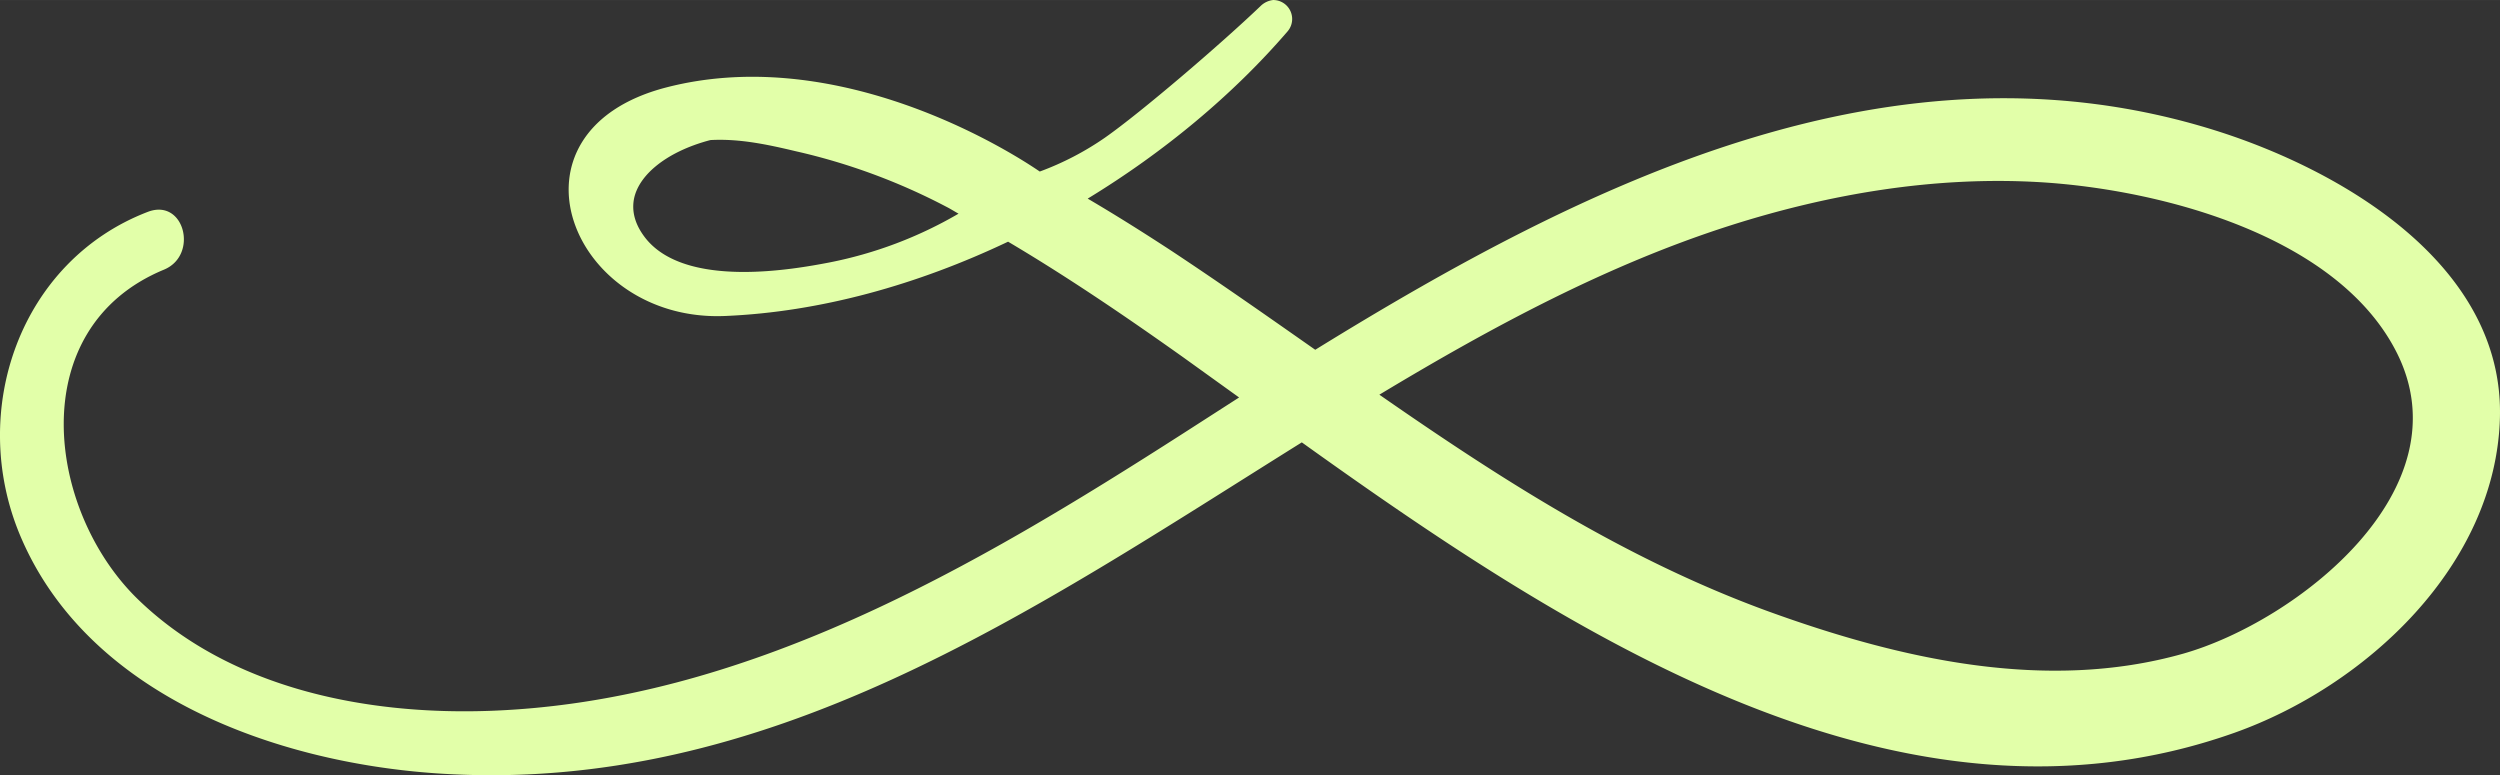 <svg xmlns="http://www.w3.org/2000/svg" width="1080" height="334.9" viewBox="0.002 -0 1080.025 334.89" style=""><rect x="0.002" y="-0" width="1080.025" height="334.89" fill="#333333" stroke="none"/><g><g data-name="Слой 2"><path data-name="Line178_325277394" d="M188.8 334.1c142.6 9.6 256.9-70.1 373.6-143 116.8 83.6 259.3 176.3 402.8 125.5 56.7-20.1 113.2-72.3 114.8-136.4 1.6-65.9-68.3-106.7-123.1-123.9-138.7-43.4-271.6 22.5-388.7 94.8-20.4-14.3-40.9-28.7-61.9-42.6-11-7.2-23.3-15-36.4-22.7 33-20.1 62.8-44.9 86.3-72.2A8.2 8.2 0 0 0 550 0a9.3 9.3 0 0 0-5.1 2.3c-17.1 16.4-52 46.3-67.6 57.2a125.7 125.7 0 0 1-28.1 14.6C427 59 357 19.8 287.7 37.8c-73.6 19.2-41.2 101.5 25.5 98.7 41.1-1.7 83.2-13.5 122.3-32.1 26 15.4 51.1 32.5 75.6 49.9l24.2 17.4-23.8 15.3c-90.6 58.1-189.7 116.3-300.4 120.1-53.2 1.8-111.6-9.7-151.3-48s-50-117.3 11-142.6c15.1-6.2 8.9-31-6.9-25-55.3 21.2-77.8 85.9-55.2 139.8 29.1 69.2 110.6 98.1 180.1 102.8zM747.2 97.5C790.4 83.7 836 76 881.4 78.7c51.4 3.1 127.8 22.7 153.7 73 30.8 59.7-43.3 116.9-92 130.7-59.4 16.8-122.7 2.2-179.2-18.3-61.7-22.5-115.3-57-168-93.6 48.8-29.4 98.5-56.1 151.3-73zm-389 15.9c-14.2 2.7-62.4 11.8-79.7-11-1.4-1.9-5.3-7.2-4.9-14.1.6-11.7 13.8-22.7 33.3-27.8 12.7-.7 25 2 37.2 4.9a266.3 266.3 0 0 1 64.7 23.9c1.8.9 3.5 2 5.3 3a179.1 179.1 0 0 1-55.9 21.1z" fill="#e2ffa9"></path></g></g></svg>